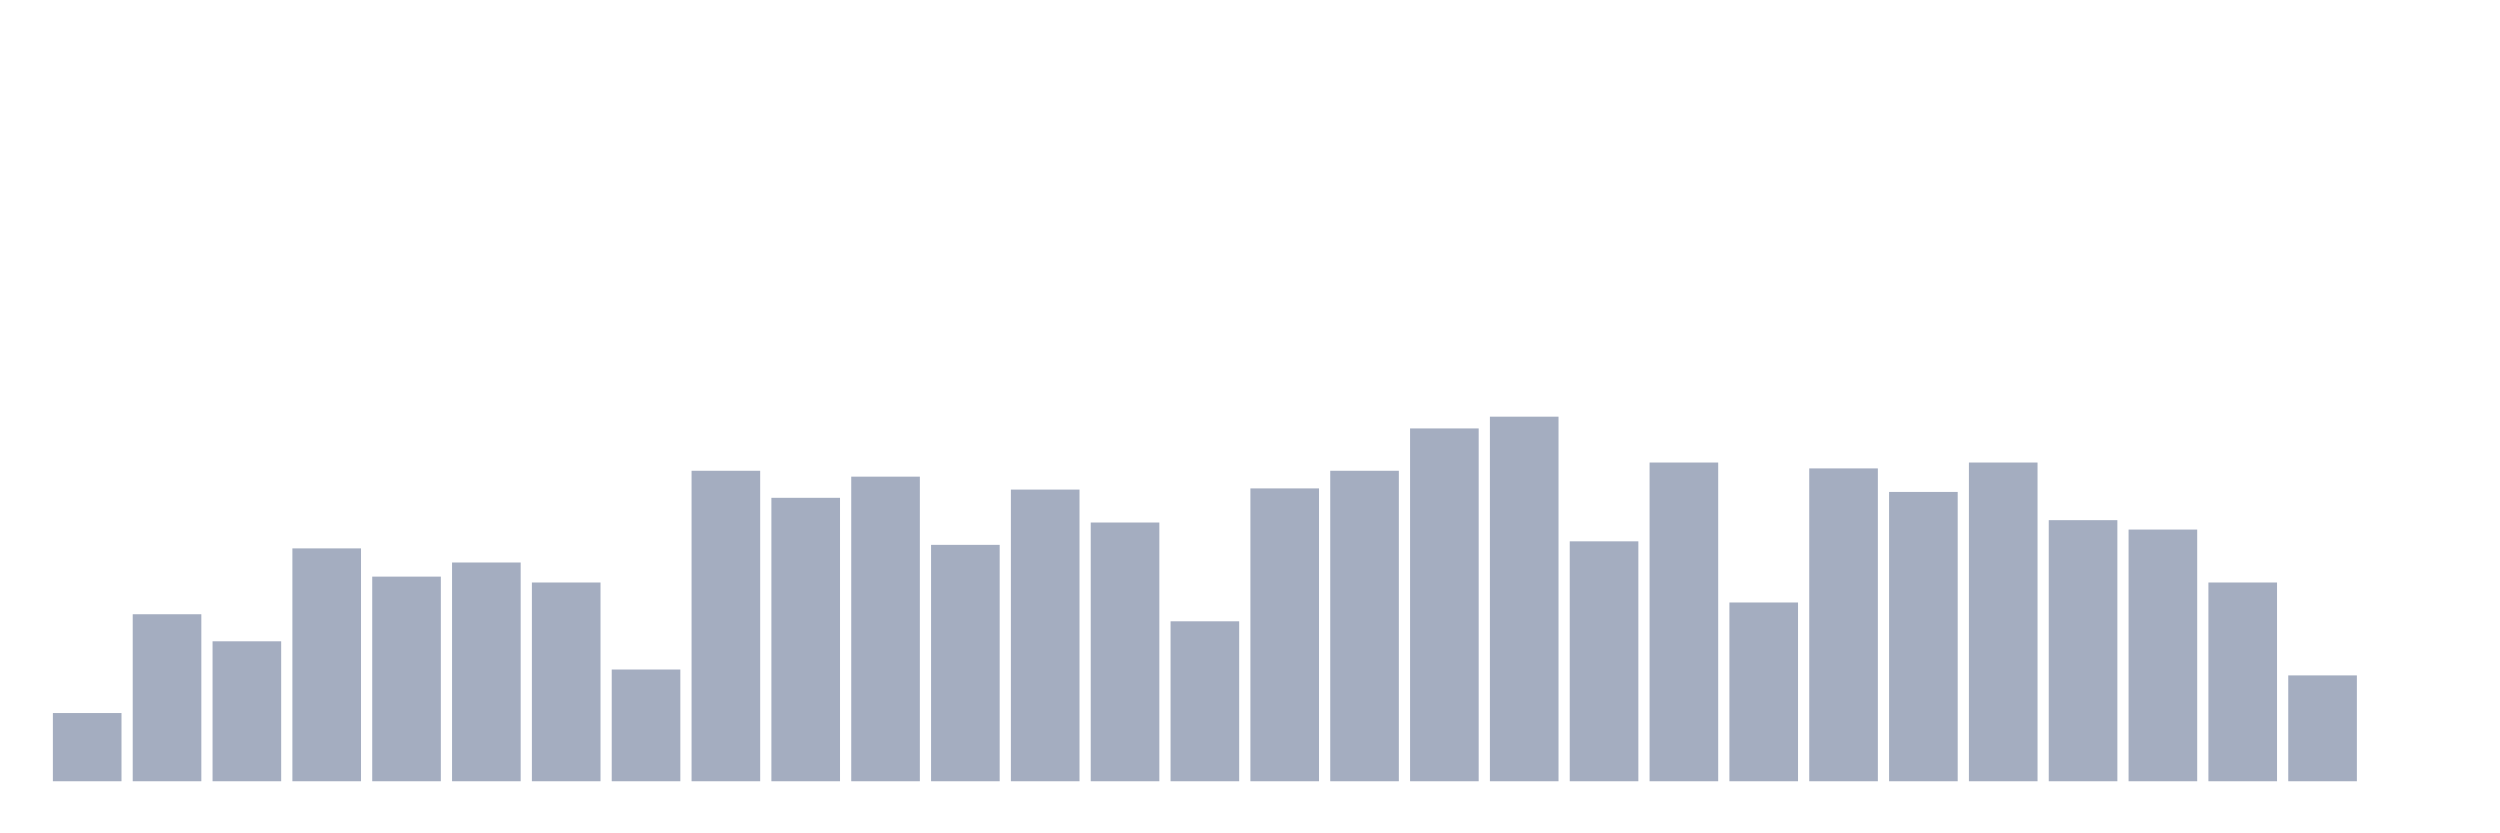 <svg xmlns="http://www.w3.org/2000/svg" viewBox="0 0 480 160"><g transform="translate(10,10)"><rect class="bar" x="0.153" width="13.175" y="126.903" height="13.097" fill="rgb(164,173,192)"></rect><rect class="bar" x="15.482" width="13.175" y="107.935" height="32.065" fill="rgb(164,173,192)"></rect><rect class="bar" x="30.81" width="13.175" y="113.129" height="26.871" fill="rgb(164,173,192)"></rect><rect class="bar" x="46.138" width="13.175" y="95.29" height="44.71" fill="rgb(164,173,192)"></rect><rect class="bar" x="61.466" width="13.175" y="100.71" height="39.29" fill="rgb(164,173,192)"></rect><rect class="bar" x="76.794" width="13.175" y="98" height="42" fill="rgb(164,173,192)"></rect><rect class="bar" x="92.123" width="13.175" y="101.839" height="38.161" fill="rgb(164,173,192)"></rect><rect class="bar" x="107.451" width="13.175" y="118.548" height="21.452" fill="rgb(164,173,192)"></rect><rect class="bar" x="122.779" width="13.175" y="80.387" height="59.613" fill="rgb(164,173,192)"></rect><rect class="bar" x="138.107" width="13.175" y="85.581" height="54.419" fill="rgb(164,173,192)"></rect><rect class="bar" x="153.436" width="13.175" y="81.516" height="58.484" fill="rgb(164,173,192)"></rect><rect class="bar" x="168.764" width="13.175" y="94.613" height="45.387" fill="rgb(164,173,192)"></rect><rect class="bar" x="184.092" width="13.175" y="84" height="56" fill="rgb(164,173,192)"></rect><rect class="bar" x="199.42" width="13.175" y="90.323" height="49.677" fill="rgb(164,173,192)"></rect><rect class="bar" x="214.748" width="13.175" y="109.29" height="30.71" fill="rgb(164,173,192)"></rect><rect class="bar" x="230.077" width="13.175" y="83.774" height="56.226" fill="rgb(164,173,192)"></rect><rect class="bar" x="245.405" width="13.175" y="80.387" height="59.613" fill="rgb(164,173,192)"></rect><rect class="bar" x="260.733" width="13.175" y="72.258" height="67.742" fill="rgb(164,173,192)"></rect><rect class="bar" x="276.061" width="13.175" y="70" height="70" fill="rgb(164,173,192)"></rect><rect class="bar" x="291.39" width="13.175" y="93.935" height="46.065" fill="rgb(164,173,192)"></rect><rect class="bar" x="306.718" width="13.175" y="78.806" height="61.194" fill="rgb(164,173,192)"></rect><rect class="bar" x="322.046" width="13.175" y="105.677" height="34.323" fill="rgb(164,173,192)"></rect><rect class="bar" x="337.374" width="13.175" y="79.935" height="60.065" fill="rgb(164,173,192)"></rect><rect class="bar" x="352.702" width="13.175" y="84.452" height="55.548" fill="rgb(164,173,192)"></rect><rect class="bar" x="368.031" width="13.175" y="78.806" height="61.194" fill="rgb(164,173,192)"></rect><rect class="bar" x="383.359" width="13.175" y="89.871" height="50.129" fill="rgb(164,173,192)"></rect><rect class="bar" x="398.687" width="13.175" y="91.677" height="48.323" fill="rgb(164,173,192)"></rect><rect class="bar" x="414.015" width="13.175" y="101.839" height="38.161" fill="rgb(164,173,192)"></rect><rect class="bar" x="429.344" width="13.175" y="119.677" height="20.323" fill="rgb(164,173,192)"></rect><rect class="bar" x="444.672" width="13.175" y="140" height="0" fill="rgb(164,173,192)"></rect></g></svg>
